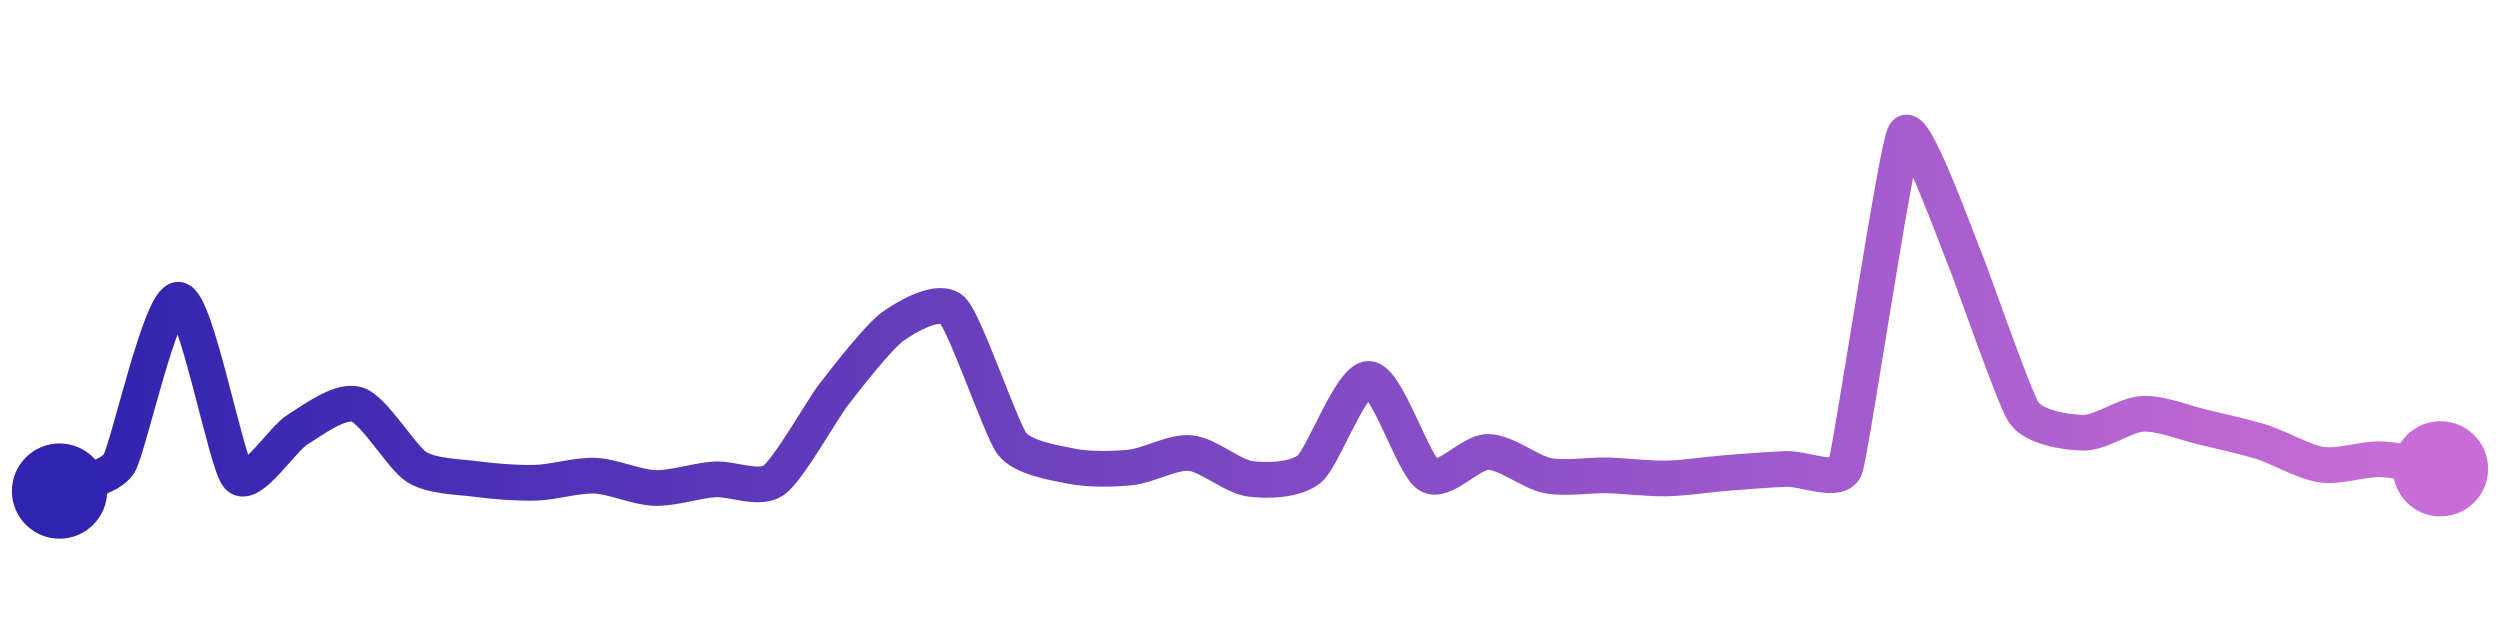 <svg width="200" height="50" viewBox="0 0 210 50" xmlns="http://www.w3.org/2000/svg">
    <defs>
        <linearGradient x1="0%" y1="0%" x2="100%" y2="0%" id="a">
            <stop stop-color="#3023AE" offset="0%"/>
            <stop stop-color="#C86DD7" offset="100%"/>
        </linearGradient>
    </defs>
    <path stroke="url(#a)"
          stroke-width="3"
          stroke-linejoin="round"
          stroke-linecap="round"
          d="M5 40 C 6.36 39.37, 9.21 38.96, 10 37.69 S 13.51 23.77, 15 23.93 S 18.99 37.67, 20 38.78 S 23.72 35.61, 25 34.83 S 28.57 32.28, 30 32.73 S 33.73 37.18, 35 37.98 S 38.51 38.79, 40 38.99 S 43.5 39.34, 45 39.3 S 48.5 38.64, 50 38.71 S 53.5 39.69, 55 39.74 S 58.5 39.12, 60 39.02 S 63.78 39.96, 65 39.09 S 69.08 33.12, 70 31.93 S 73.78 27.04, 75 26.17 S 78.93 23.75, 80 24.8 S 84.09 34.82, 85 36.01 S 88.53 37.62, 90 37.91 S 93.51 38.17, 95 38.01 S 98.51 36.67, 100 36.81 S 103.51 38.77, 105 38.97 S 108.85 39.09, 110 38.13 S 113.5 30.5, 115 30.58 S 118.72 37.88, 120 38.66 S 123.5 36.7, 125 36.71 S 128.53 38.41, 130 38.7 S 133.5 38.64, 135 38.68 S 138.5 38.97, 140 38.94 S 143.5 38.6, 145 38.48 S 148.5 38.21, 150 38.14 S 154.5 39.44, 155 38.03 S 159.26 11.31, 160 10 S 164.41 19, 165 20.38 S 169.16 32.16, 170 33.4 S 173.5 35.08, 175 35.1 S 178.5 33.58, 180 33.51 S 183.54 34.27, 185 34.62 S 188.57 35.43, 190 35.88 S 193.52 37.56, 195 37.78 S 198.5 37.28, 200 37.33 S 203.52 37.89, 205 38.13"
          fill="none"/>
    <circle r="4" cx="5" cy="40" fill="#3023AE"/>
    <circle r="4" cx="205" cy="38.13" fill="#C86DD7"/>      
</svg>